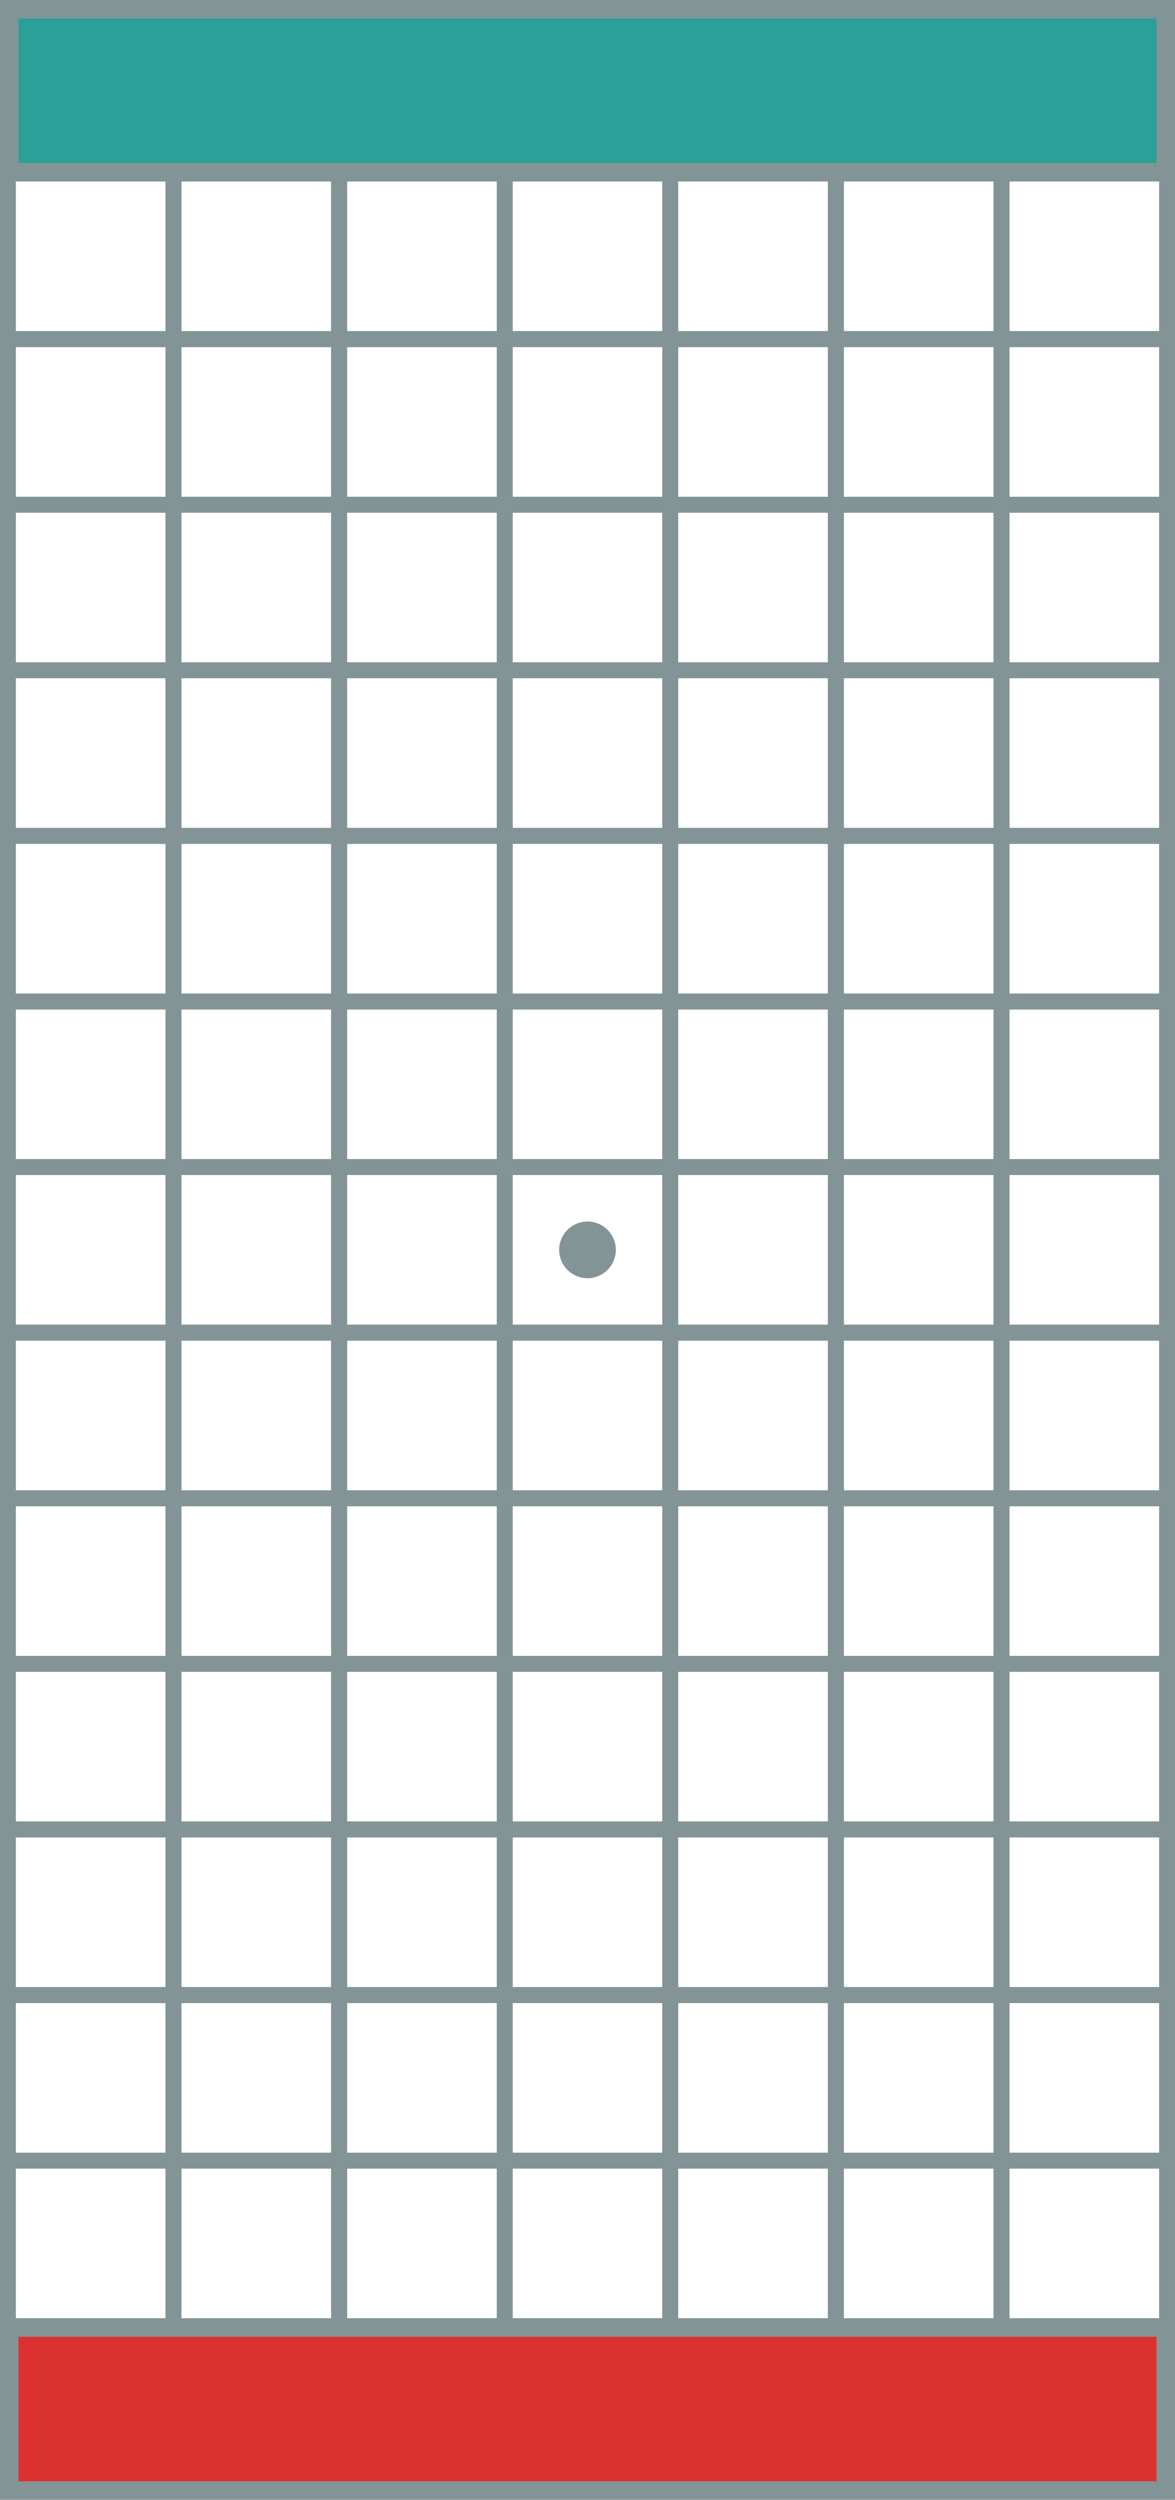 <?xml version="1.0" encoding="UTF-8" standalone="no"?>
<!-- Created with Inkscape (http://www.inkscape.org/) -->

<svg
   xmlns:dc="http://purl.org/dc/elements/1.1/"
   xmlns:cc="http://creativecommons.org/ns#"
   xmlns:rdf="http://www.w3.org/1999/02/22-rdf-syntax-ns#"
   xmlns:svg="http://www.w3.org/2000/svg"
   xmlns="http://www.w3.org/2000/svg"
   xmlns:sodipodi="http://sodipodi.sourceforge.net/DTD/sodipodi-0.dtd"
   xmlns:inkscape="http://www.inkscape.org/namespaces/inkscape"
   width="518.005"
   height="1102.014"
   id="svg4092"
   version="1.1"
   inkscape:version="0.91 r13725"
   sodipodi:docname="board.svg"
   inkscape:export-filename="C:\Users\Andrew\Dropbox\Robotball\boardgame\bitmap.png"
   inkscape:export-xdpi="270"
   inkscape:export-ydpi="270">
  <defs
     id="defs4094" />
  <sodipodi:namedview
     id="base"
     pagecolor="#ffffff"
     bordercolor="#666666"
     borderopacity="1.0"
     inkscape:pageopacity="0"
     inkscape:pageshadow="2"
     inkscape:zoom="0.79471915"
     inkscape:cx="-643.31435"
     inkscape:cy="422.04483"
     inkscape:document-units="px"
     inkscape:current-layer="layer1"
     showgrid="false"
     units="mm"
     inkscape:window-width="2495"
     inkscape:window-height="1416"
     inkscape:window-x="65"
     inkscape:window-y="24"
     inkscape:window-maximized="1"
     fit-margin-top="0"
     fit-margin-left="0"
     fit-margin-right="0"
     fit-margin-bottom="0" />
  <g
     inkscape:label="Layer 1"
     inkscape:groupmode="layer"
     id="layer1"
     transform="translate(0.344,49.313)">
    <rect
       style="fill:none;stroke:#839496;stroke-width:7;stroke-miterlimit:4;stroke-dasharray:none;stroke-opacity:1"
       id="rect4100-3"
       width="73"
       height="73"
       x="3.156"
       y="903.188" />
    <rect
       style="fill:#dc322f;fill-opacity:1;stroke:#839496;stroke-width:8.142;stroke-miterlimit:4;stroke-dasharray:none;stroke-opacity:1"
       id="rect4100-710"
       width="509.858"
       height="71.858"
       x="3.732"
       y="976.772" />
    <rect
       style="fill:#2aa198;fill-opacity:1;stroke:#839496;stroke-width:8.142;stroke-miterlimit:4;stroke-dasharray:none;stroke-opacity:1"
       id="rect4100-710-9"
       width="509.858"
       height="71.858"
       x="3.727"
       y="-45.242" />
    <rect
       style="fill:none;stroke:#839496;stroke-width:7;stroke-miterlimit:4;stroke-dasharray:none;stroke-opacity:1"
       id="rect4100-3-2"
       width="73"
       height="73"
       x="76.156"
       y="903.188" />
    <rect
       style="fill:none;stroke:#839496;stroke-width:7;stroke-miterlimit:4;stroke-dasharray:none;stroke-opacity:1"
       id="rect4100-3-0"
       width="73"
       height="73"
       x="149.156"
       y="903.188" />
    <rect
       style="fill:none;stroke:#839496;stroke-width:7;stroke-miterlimit:4;stroke-dasharray:none;stroke-opacity:1"
       id="rect4100-3-2-0"
       width="73"
       height="73"
       x="222.156"
       y="903.188" />
    <rect
       style="fill:none;stroke:#839496;stroke-width:7;stroke-miterlimit:4;stroke-dasharray:none;stroke-opacity:1"
       id="rect4100-3-09"
       width="73"
       height="73"
       x="295.156"
       y="903.188" />
    <rect
       style="fill:none;stroke:#839496;stroke-width:7;stroke-miterlimit:4;stroke-dasharray:none;stroke-opacity:1"
       id="rect4100-3-2-3"
       width="73"
       height="73"
       x="368.156"
       y="903.188" />
    <rect
       style="fill:none;stroke:#839496;stroke-width:7;stroke-miterlimit:4;stroke-dasharray:none;stroke-opacity:1"
       id="rect4100-3-0-0"
       width="73"
       height="73"
       x="441.156"
       y="903.188" />
    <rect
       style="fill:none;stroke:#839496;stroke-width:7;stroke-miterlimit:4;stroke-dasharray:none;stroke-opacity:1"
       id="rect4100-3-1"
       width="73"
       height="73"
       x="3.156"
       y="830.188" />
    <rect
       style="fill:none;stroke:#839496;stroke-width:7;stroke-miterlimit:4;stroke-dasharray:none;stroke-opacity:1"
       id="rect4100-3-2-4"
       width="73"
       height="73"
       x="76.156"
       y="830.188" />
    <rect
       style="fill:none;stroke:#839496;stroke-width:7;stroke-miterlimit:4;stroke-dasharray:none;stroke-opacity:1"
       id="rect4100-3-0-7"
       width="73"
       height="73"
       x="149.156"
       y="830.188" />
    <rect
       style="fill:none;stroke:#839496;stroke-width:7;stroke-miterlimit:4;stroke-dasharray:none;stroke-opacity:1"
       id="rect4100-3-2-0-1"
       width="73"
       height="73"
       x="222.156"
       y="830.188" />
    <rect
       style="fill:none;stroke:#839496;stroke-width:7;stroke-miterlimit:4;stroke-dasharray:none;stroke-opacity:1"
       id="rect4100-3-09-8"
       width="73"
       height="73"
       x="295.156"
       y="830.188" />
    <rect
       style="fill:none;stroke:#839496;stroke-width:7;stroke-miterlimit:4;stroke-dasharray:none;stroke-opacity:1"
       id="rect4100-3-2-3-0"
       width="73"
       height="73"
       x="368.156"
       y="830.188" />
    <rect
       style="fill:none;stroke:#839496;stroke-width:7;stroke-miterlimit:4;stroke-dasharray:none;stroke-opacity:1"
       id="rect4100-3-0-0-9"
       width="73"
       height="73"
       x="441.156"
       y="830.188" />
    <rect
       style="fill:none;stroke:#839496;stroke-width:7;stroke-miterlimit:4;stroke-dasharray:none;stroke-opacity:1"
       id="rect4100-3-097"
       width="73"
       height="73"
       x="3.156"
       y="757.188" />
    <rect
       style="fill:none;stroke:#839496;stroke-width:7;stroke-miterlimit:4;stroke-dasharray:none;stroke-opacity:1"
       id="rect4100-3-2-5"
       width="73"
       height="73"
       x="76.156"
       y="757.188" />
    <rect
       style="fill:none;stroke:#839496;stroke-width:7;stroke-miterlimit:4;stroke-dasharray:none;stroke-opacity:1"
       id="rect4100-3-0-4"
       width="73"
       height="73"
       x="149.156"
       y="757.188" />
    <rect
       style="fill:none;stroke:#839496;stroke-width:7;stroke-miterlimit:4;stroke-dasharray:none;stroke-opacity:1"
       id="rect4100-3-2-0-4"
       width="73"
       height="73"
       x="222.156"
       y="757.188" />
    <rect
       style="fill:none;stroke:#839496;stroke-width:7;stroke-miterlimit:4;stroke-dasharray:none;stroke-opacity:1"
       id="rect4100-3-09-2"
       width="73"
       height="73"
       x="295.156"
       y="757.188" />
    <rect
       style="fill:none;stroke:#839496;stroke-width:7;stroke-miterlimit:4;stroke-dasharray:none;stroke-opacity:1"
       id="rect4100-3-2-3-7"
       width="73"
       height="73"
       x="368.156"
       y="757.188" />
    <rect
       style="fill:none;stroke:#839496;stroke-width:7;stroke-miterlimit:4;stroke-dasharray:none;stroke-opacity:1"
       id="rect4100-3-0-0-1"
       width="73"
       height="73"
       x="441.156"
       y="757.188" />
    <rect
       style="fill:none;stroke:#839496;stroke-width:7;stroke-miterlimit:4;stroke-dasharray:none;stroke-opacity:1"
       id="rect4100-3-1-9"
       width="73"
       height="73"
       x="3.156"
       y="684.188" />
    <rect
       style="fill:none;stroke:#839496;stroke-width:7;stroke-miterlimit:4;stroke-dasharray:none;stroke-opacity:1"
       id="rect4100-3-2-4-8"
       width="73"
       height="73"
       x="76.156"
       y="684.188" />
    <rect
       style="fill:none;stroke:#839496;stroke-width:7;stroke-miterlimit:4;stroke-dasharray:none;stroke-opacity:1"
       id="rect4100-3-0-7-9"
       width="73"
       height="73"
       x="149.156"
       y="684.188" />
    <rect
       style="fill:none;stroke:#839496;stroke-width:7;stroke-miterlimit:4;stroke-dasharray:none;stroke-opacity:1"
       id="rect4100-3-2-0-1-8"
       width="73"
       height="73"
       x="222.156"
       y="684.188" />
    <rect
       style="fill:none;stroke:#839496;stroke-width:7;stroke-miterlimit:4;stroke-dasharray:none;stroke-opacity:1"
       id="rect4100-3-09-8-2"
       width="73"
       height="73"
       x="295.156"
       y="684.188" />
    <rect
       style="fill:none;stroke:#839496;stroke-width:7;stroke-miterlimit:4;stroke-dasharray:none;stroke-opacity:1"
       id="rect4100-3-2-3-0-1"
       width="73"
       height="73"
       x="368.156"
       y="684.188" />
    <rect
       style="fill:none;stroke:#839496;stroke-width:7;stroke-miterlimit:4;stroke-dasharray:none;stroke-opacity:1"
       id="rect4100-3-0-0-9-8"
       width="73"
       height="73"
       x="441.156"
       y="684.188" />
    <rect
       style="fill:none;stroke:#839496;stroke-width:7;stroke-miterlimit:4;stroke-dasharray:none;stroke-opacity:1"
       id="rect4100-3-4"
       width="73"
       height="73"
       x="3.156"
       y="611.188" />
    <rect
       style="fill:none;stroke:#839496;stroke-width:7;stroke-miterlimit:4;stroke-dasharray:none;stroke-opacity:1"
       id="rect4100-3-2-7"
       width="73"
       height="73"
       x="76.156"
       y="611.188" />
    <rect
       style="fill:none;stroke:#839496;stroke-width:7;stroke-miterlimit:4;stroke-dasharray:none;stroke-opacity:1"
       id="rect4100-3-0-06"
       width="73"
       height="73"
       x="149.156"
       y="611.188" />
    <rect
       style="fill:none;stroke:#839496;stroke-width:7;stroke-miterlimit:4;stroke-dasharray:none;stroke-opacity:1"
       id="rect4100-3-2-0-2"
       width="73"
       height="73"
       x="222.156"
       y="611.188" />
    <rect
       style="fill:none;stroke:#839496;stroke-width:7;stroke-miterlimit:4;stroke-dasharray:none;stroke-opacity:1"
       id="rect4100-3-09-1"
       width="73"
       height="73"
       x="295.156"
       y="611.188" />
    <rect
       style="fill:none;stroke:#839496;stroke-width:7;stroke-miterlimit:4;stroke-dasharray:none;stroke-opacity:1"
       id="rect4100-3-2-3-2"
       width="73"
       height="73"
       x="368.156"
       y="611.188" />
    <rect
       style="fill:none;stroke:#839496;stroke-width:7;stroke-miterlimit:4;stroke-dasharray:none;stroke-opacity:1"
       id="rect4100-3-0-0-14"
       width="73"
       height="73"
       x="441.156"
       y="611.188" />
    <rect
       style="fill:none;stroke:#839496;stroke-width:7;stroke-miterlimit:4;stroke-dasharray:none;stroke-opacity:1"
       id="rect4100-3-1-2"
       width="73"
       height="73"
       x="3.156"
       y="538.188" />
    <rect
       style="fill:none;stroke:#839496;stroke-width:7;stroke-miterlimit:4;stroke-dasharray:none;stroke-opacity:1"
       id="rect4100-3-2-4-6"
       width="73"
       height="73"
       x="76.156"
       y="538.188" />
    <rect
       style="fill:none;stroke:#839496;stroke-width:7;stroke-miterlimit:4;stroke-dasharray:none;stroke-opacity:1"
       id="rect4100-3-0-7-2"
       width="73"
       height="73"
       x="149.156"
       y="538.188" />
    <rect
       style="fill:none;stroke:#839496;stroke-width:7;stroke-miterlimit:4;stroke-dasharray:none;stroke-opacity:1"
       id="rect4100-3-2-0-1-2"
       width="73"
       height="73"
       x="222.156"
       y="538.188" />
    <rect
       style="fill:none;stroke:#839496;stroke-width:7;stroke-miterlimit:4;stroke-dasharray:none;stroke-opacity:1"
       id="rect4100-3-09-8-5"
       width="73"
       height="73"
       x="295.156"
       y="538.188" />
    <rect
       style="fill:none;stroke:#839496;stroke-width:7;stroke-miterlimit:4;stroke-dasharray:none;stroke-opacity:1"
       id="rect4100-3-2-3-0-9"
       width="73"
       height="73"
       x="368.156"
       y="538.188" />
    <rect
       style="fill:none;stroke:#839496;stroke-width:7;stroke-miterlimit:4;stroke-dasharray:none;stroke-opacity:1"
       id="rect4100-3-0-0-9-9"
       width="73"
       height="73"
       x="441.156"
       y="538.188" />
    <rect
       style="fill:none;stroke:#839496;stroke-width:7;stroke-miterlimit:4;stroke-dasharray:none;stroke-opacity:1"
       id="rect4100-3-097-3"
       width="73"
       height="73"
       x="3.156"
       y="465.187" />
    <rect
       style="fill:none;stroke:#839496;stroke-width:7;stroke-miterlimit:4;stroke-dasharray:none;stroke-opacity:1"
       id="rect4100-3-2-5-2"
       width="73"
       height="73"
       x="76.156"
       y="465.187" />
    <rect
       style="fill:none;stroke:#839496;stroke-width:7;stroke-miterlimit:4;stroke-dasharray:none;stroke-opacity:1"
       id="rect4100-3-0-4-9"
       width="73"
       height="73"
       x="149.156"
       y="465.187" />
    <rect
       style="fill:none;stroke:#839496;stroke-width:7;stroke-miterlimit:4;stroke-dasharray:none;stroke-opacity:1"
       id="rect4100-3-2-0-4-6"
       width="73"
       height="73"
       x="222.156"
       y="465.187" />
    <rect
       style="fill:none;stroke:#839496;stroke-width:7;stroke-miterlimit:4;stroke-dasharray:none;stroke-opacity:1"
       id="rect4100-3-09-2-1"
       width="73"
       height="73"
       x="295.156"
       y="465.187" />
    <rect
       style="fill:none;stroke:#839496;stroke-width:7;stroke-miterlimit:4;stroke-dasharray:none;stroke-opacity:1"
       id="rect4100-3-2-3-7-8"
       width="73"
       height="73"
       x="368.156"
       y="465.187" />
    <rect
       style="fill:none;stroke:#839496;stroke-width:7;stroke-miterlimit:4;stroke-dasharray:none;stroke-opacity:1"
       id="rect4100-3-0-0-1-4"
       width="73"
       height="73"
       x="441.156"
       y="465.187" />
    <rect
       style="fill:none;stroke:#839496;stroke-width:7;stroke-miterlimit:4;stroke-dasharray:none;stroke-opacity:1"
       id="rect4100-3-1-9-6"
       width="73"
       height="73"
       x="3.156"
       y="392.187" />
    <rect
       style="fill:none;stroke:#839496;stroke-width:7;stroke-miterlimit:4;stroke-dasharray:none;stroke-opacity:1"
       id="rect4100-3-2-4-8-7"
       width="73"
       height="73"
       x="76.156"
       y="392.187" />
    <rect
       style="fill:none;stroke:#839496;stroke-width:7;stroke-miterlimit:4;stroke-dasharray:none;stroke-opacity:1"
       id="rect4100-3-0-7-9-4"
       width="73"
       height="73"
       x="149.156"
       y="392.187" />
    <rect
       style="fill:none;stroke:#839496;stroke-width:7;stroke-miterlimit:4;stroke-dasharray:none;stroke-opacity:1"
       id="rect4100-3-2-0-1-8-6"
       width="73"
       height="73"
       x="222.156"
       y="392.187" />
    <rect
       style="fill:none;stroke:#839496;stroke-width:7;stroke-miterlimit:4;stroke-dasharray:none;stroke-opacity:1"
       id="rect4100-3-09-8-2-3"
       width="73"
       height="73"
       x="295.156"
       y="392.187" />
    <rect
       style="fill:none;stroke:#839496;stroke-width:7;stroke-miterlimit:4;stroke-dasharray:none;stroke-opacity:1"
       id="rect4100-3-2-3-0-1-8"
       width="73"
       height="73"
       x="368.156"
       y="392.187" />
    <rect
       style="fill:none;stroke:#839496;stroke-width:7;stroke-miterlimit:4;stroke-dasharray:none;stroke-opacity:1"
       id="rect4100-3-0-0-9-8-5"
       width="73"
       height="73"
       x="441.156"
       y="392.187" />
    <rect
       style="fill:none;stroke:#839496;stroke-width:7;stroke-miterlimit:4;stroke-dasharray:none;stroke-opacity:1"
       id="rect4100-3-1-9-68"
       width="73"
       height="73"
       x="3.156"
       y="319.187" />
    <rect
       style="fill:none;stroke:#839496;stroke-width:7;stroke-miterlimit:4;stroke-dasharray:none;stroke-opacity:1"
       id="rect4100-3-2-4-8-79"
       width="73"
       height="73"
       x="76.156"
       y="319.187" />
    <rect
       style="fill:none;stroke:#839496;stroke-width:7;stroke-miterlimit:4;stroke-dasharray:none;stroke-opacity:1"
       id="rect4100-3-0-7-9-1"
       width="73"
       height="73"
       x="149.156"
       y="319.187" />
    <rect
       style="fill:none;stroke:#839496;stroke-width:7;stroke-miterlimit:4;stroke-dasharray:none;stroke-opacity:1"
       id="rect4100-3-2-0-1-8-1"
       width="73"
       height="73"
       x="222.156"
       y="319.187" />
    <rect
       style="fill:none;stroke:#839496;stroke-width:7;stroke-miterlimit:4;stroke-dasharray:none;stroke-opacity:1"
       id="rect4100-3-09-8-2-9"
       width="73"
       height="73"
       x="295.156"
       y="319.187" />
    <rect
       style="fill:none;stroke:#839496;stroke-width:7;stroke-miterlimit:4;stroke-dasharray:none;stroke-opacity:1"
       id="rect4100-3-2-3-0-1-3"
       width="73"
       height="73"
       x="368.156"
       y="319.187" />
    <rect
       style="fill:none;stroke:#839496;stroke-width:7;stroke-miterlimit:4;stroke-dasharray:none;stroke-opacity:1"
       id="rect4100-3-0-0-9-8-7"
       width="73"
       height="73"
       x="441.156"
       y="319.187" />
    <rect
       style="fill:none;stroke:#839496;stroke-width:7;stroke-miterlimit:4;stroke-dasharray:none;stroke-opacity:1"
       id="rect4100-3-4-8"
       width="73"
       height="73"
       x="3.156"
       y="246.187" />
    <rect
       style="fill:none;stroke:#839496;stroke-width:7;stroke-miterlimit:4;stroke-dasharray:none;stroke-opacity:1"
       id="rect4100-3-2-7-3"
       width="73"
       height="73"
       x="76.156"
       y="246.187" />
    <rect
       style="fill:none;stroke:#839496;stroke-width:7;stroke-miterlimit:4;stroke-dasharray:none;stroke-opacity:1"
       id="rect4100-3-0-06-3"
       width="73"
       height="73"
       x="149.156"
       y="246.187" />
    <rect
       style="fill:none;stroke:#839496;stroke-width:7;stroke-miterlimit:4;stroke-dasharray:none;stroke-opacity:1"
       id="rect4100-3-2-0-2-7"
       width="73"
       height="73"
       x="222.156"
       y="246.187" />
    <rect
       style="fill:none;stroke:#839496;stroke-width:7;stroke-miterlimit:4;stroke-dasharray:none;stroke-opacity:1"
       id="rect4100-3-09-1-5"
       width="73"
       height="73"
       x="295.156"
       y="246.187" />
    <rect
       style="fill:none;stroke:#839496;stroke-width:7;stroke-miterlimit:4;stroke-dasharray:none;stroke-opacity:1"
       id="rect4100-3-2-3-2-8"
       width="73"
       height="73"
       x="368.156"
       y="246.187" />
    <rect
       style="fill:none;stroke:#839496;stroke-width:7;stroke-miterlimit:4;stroke-dasharray:none;stroke-opacity:1"
       id="rect4100-3-0-0-14-9"
       width="73"
       height="73"
       x="441.156"
       y="246.187" />
    <rect
       style="fill:none;stroke:#839496;stroke-width:7;stroke-miterlimit:4;stroke-dasharray:none;stroke-opacity:1"
       id="rect4100-3-1-2-5"
       width="73"
       height="73"
       x="3.156"
       y="173.187" />
    <rect
       style="fill:none;stroke:#839496;stroke-width:7;stroke-miterlimit:4;stroke-dasharray:none;stroke-opacity:1"
       id="rect4100-3-2-4-6-0"
       width="73"
       height="73"
       x="76.156"
       y="173.187" />
    <rect
       style="fill:none;stroke:#839496;stroke-width:7;stroke-miterlimit:4;stroke-dasharray:none;stroke-opacity:1"
       id="rect4100-3-0-7-2-4"
       width="73"
       height="73"
       x="149.156"
       y="173.187" />
    <rect
       style="fill:none;stroke:#839496;stroke-width:7;stroke-miterlimit:4;stroke-dasharray:none;stroke-opacity:1"
       id="rect4100-3-2-0-1-2-9"
       width="73"
       height="73"
       x="222.156"
       y="173.187" />
    <rect
       style="fill:none;stroke:#839496;stroke-width:7;stroke-miterlimit:4;stroke-dasharray:none;stroke-opacity:1"
       id="rect4100-3-09-8-5-3"
       width="73"
       height="73"
       x="295.156"
       y="173.187" />
    <rect
       style="fill:none;stroke:#839496;stroke-width:7;stroke-miterlimit:4;stroke-dasharray:none;stroke-opacity:1"
       id="rect4100-3-2-3-0-9-1"
       width="73"
       height="73"
       x="368.156"
       y="173.187" />
    <rect
       style="fill:none;stroke:#839496;stroke-width:7;stroke-miterlimit:4;stroke-dasharray:none;stroke-opacity:1"
       id="rect4100-3-0-0-9-9-8"
       width="73"
       height="73"
       x="441.156"
       y="173.187" />
    <rect
       style="fill:none;stroke:#839496;stroke-width:7;stroke-miterlimit:4;stroke-dasharray:none;stroke-opacity:1"
       id="rect4100-3-097-3-9"
       width="73"
       height="73"
       x="3.156"
       y="100.187" />
    <rect
       style="fill:none;stroke:#839496;stroke-width:7;stroke-miterlimit:4;stroke-dasharray:none;stroke-opacity:1"
       id="rect4100-3-2-5-2-2"
       width="73"
       height="73"
       x="76.156"
       y="100.187" />
    <rect
       style="fill:none;stroke:#839496;stroke-width:7;stroke-miterlimit:4;stroke-dasharray:none;stroke-opacity:1"
       id="rect4100-3-0-4-9-7"
       width="73"
       height="73"
       x="149.156"
       y="100.187" />
    <rect
       style="fill:none;stroke:#839496;stroke-width:7;stroke-miterlimit:4;stroke-dasharray:none;stroke-opacity:1"
       id="rect4100-3-2-0-4-6-5"
       width="73"
       height="73"
       x="222.156"
       y="100.187" />
    <rect
       style="fill:none;stroke:#839496;stroke-width:7;stroke-miterlimit:4;stroke-dasharray:none;stroke-opacity:1"
       id="rect4100-3-09-2-1-5"
       width="73"
       height="73"
       x="295.156"
       y="100.187" />
    <rect
       style="fill:none;stroke:#839496;stroke-width:7;stroke-miterlimit:4;stroke-dasharray:none;stroke-opacity:1"
       id="rect4100-3-2-3-7-8-3"
       width="73"
       height="73"
       x="368.156"
       y="100.187" />
    <rect
       style="fill:none;stroke:#839496;stroke-width:7;stroke-miterlimit:4;stroke-dasharray:none;stroke-opacity:1"
       id="rect4100-3-0-0-1-4-5"
       width="73"
       height="73"
       x="441.156"
       y="100.187" />
    <rect
       style="fill:none;stroke:#839496;stroke-width:7;stroke-miterlimit:4;stroke-dasharray:none;stroke-opacity:1"
       id="rect4100-3-1-9-6-2"
       width="73"
       height="73"
       x="3.156"
       y="27.187" />
    <rect
       style="fill:none;stroke:#839496;stroke-width:7;stroke-miterlimit:4;stroke-dasharray:none;stroke-opacity:1"
       id="rect4100-3-2-4-8-7-6"
       width="73"
       height="73"
       x="76.156"
       y="27.187" />
    <rect
       style="fill:none;stroke:#839496;stroke-width:7;stroke-miterlimit:4;stroke-dasharray:none;stroke-opacity:1"
       id="rect4100-3-0-7-9-4-6"
       width="73"
       height="73"
       x="149.156"
       y="27.187" />
    <rect
       style="fill:none;stroke:#839496;stroke-width:7;stroke-miterlimit:4;stroke-dasharray:none;stroke-opacity:1"
       id="rect4100-3-2-0-1-8-6-2"
       width="73"
       height="73"
       x="222.156"
       y="27.187" />
    <rect
       style="fill:none;stroke:#839496;stroke-width:7;stroke-miterlimit:4;stroke-dasharray:none;stroke-opacity:1"
       id="rect4100-3-09-8-2-3-2"
       width="73"
       height="73"
       x="295.156"
       y="27.187" />
    <rect
       style="fill:none;stroke:#839496;stroke-width:7;stroke-miterlimit:4;stroke-dasharray:none;stroke-opacity:1"
       id="rect4100-3-2-3-0-1-8-5"
       width="73"
       height="73"
       x="368.156"
       y="27.187" />
    <rect
       style="fill:none;stroke:#839496;stroke-width:7;stroke-miterlimit:4;stroke-dasharray:none;stroke-opacity:1"
       id="rect4100-3-0-0-9-8-5-5"
       width="73"
       height="73"
       x="441.156"
       y="27.187" />
    <circle
       id="path3750"
       cx="258.656"
       cy="501.687"
       r="12.5"
       style="fill:#839496;fill-opacity:1" />
  </g>
</svg>
